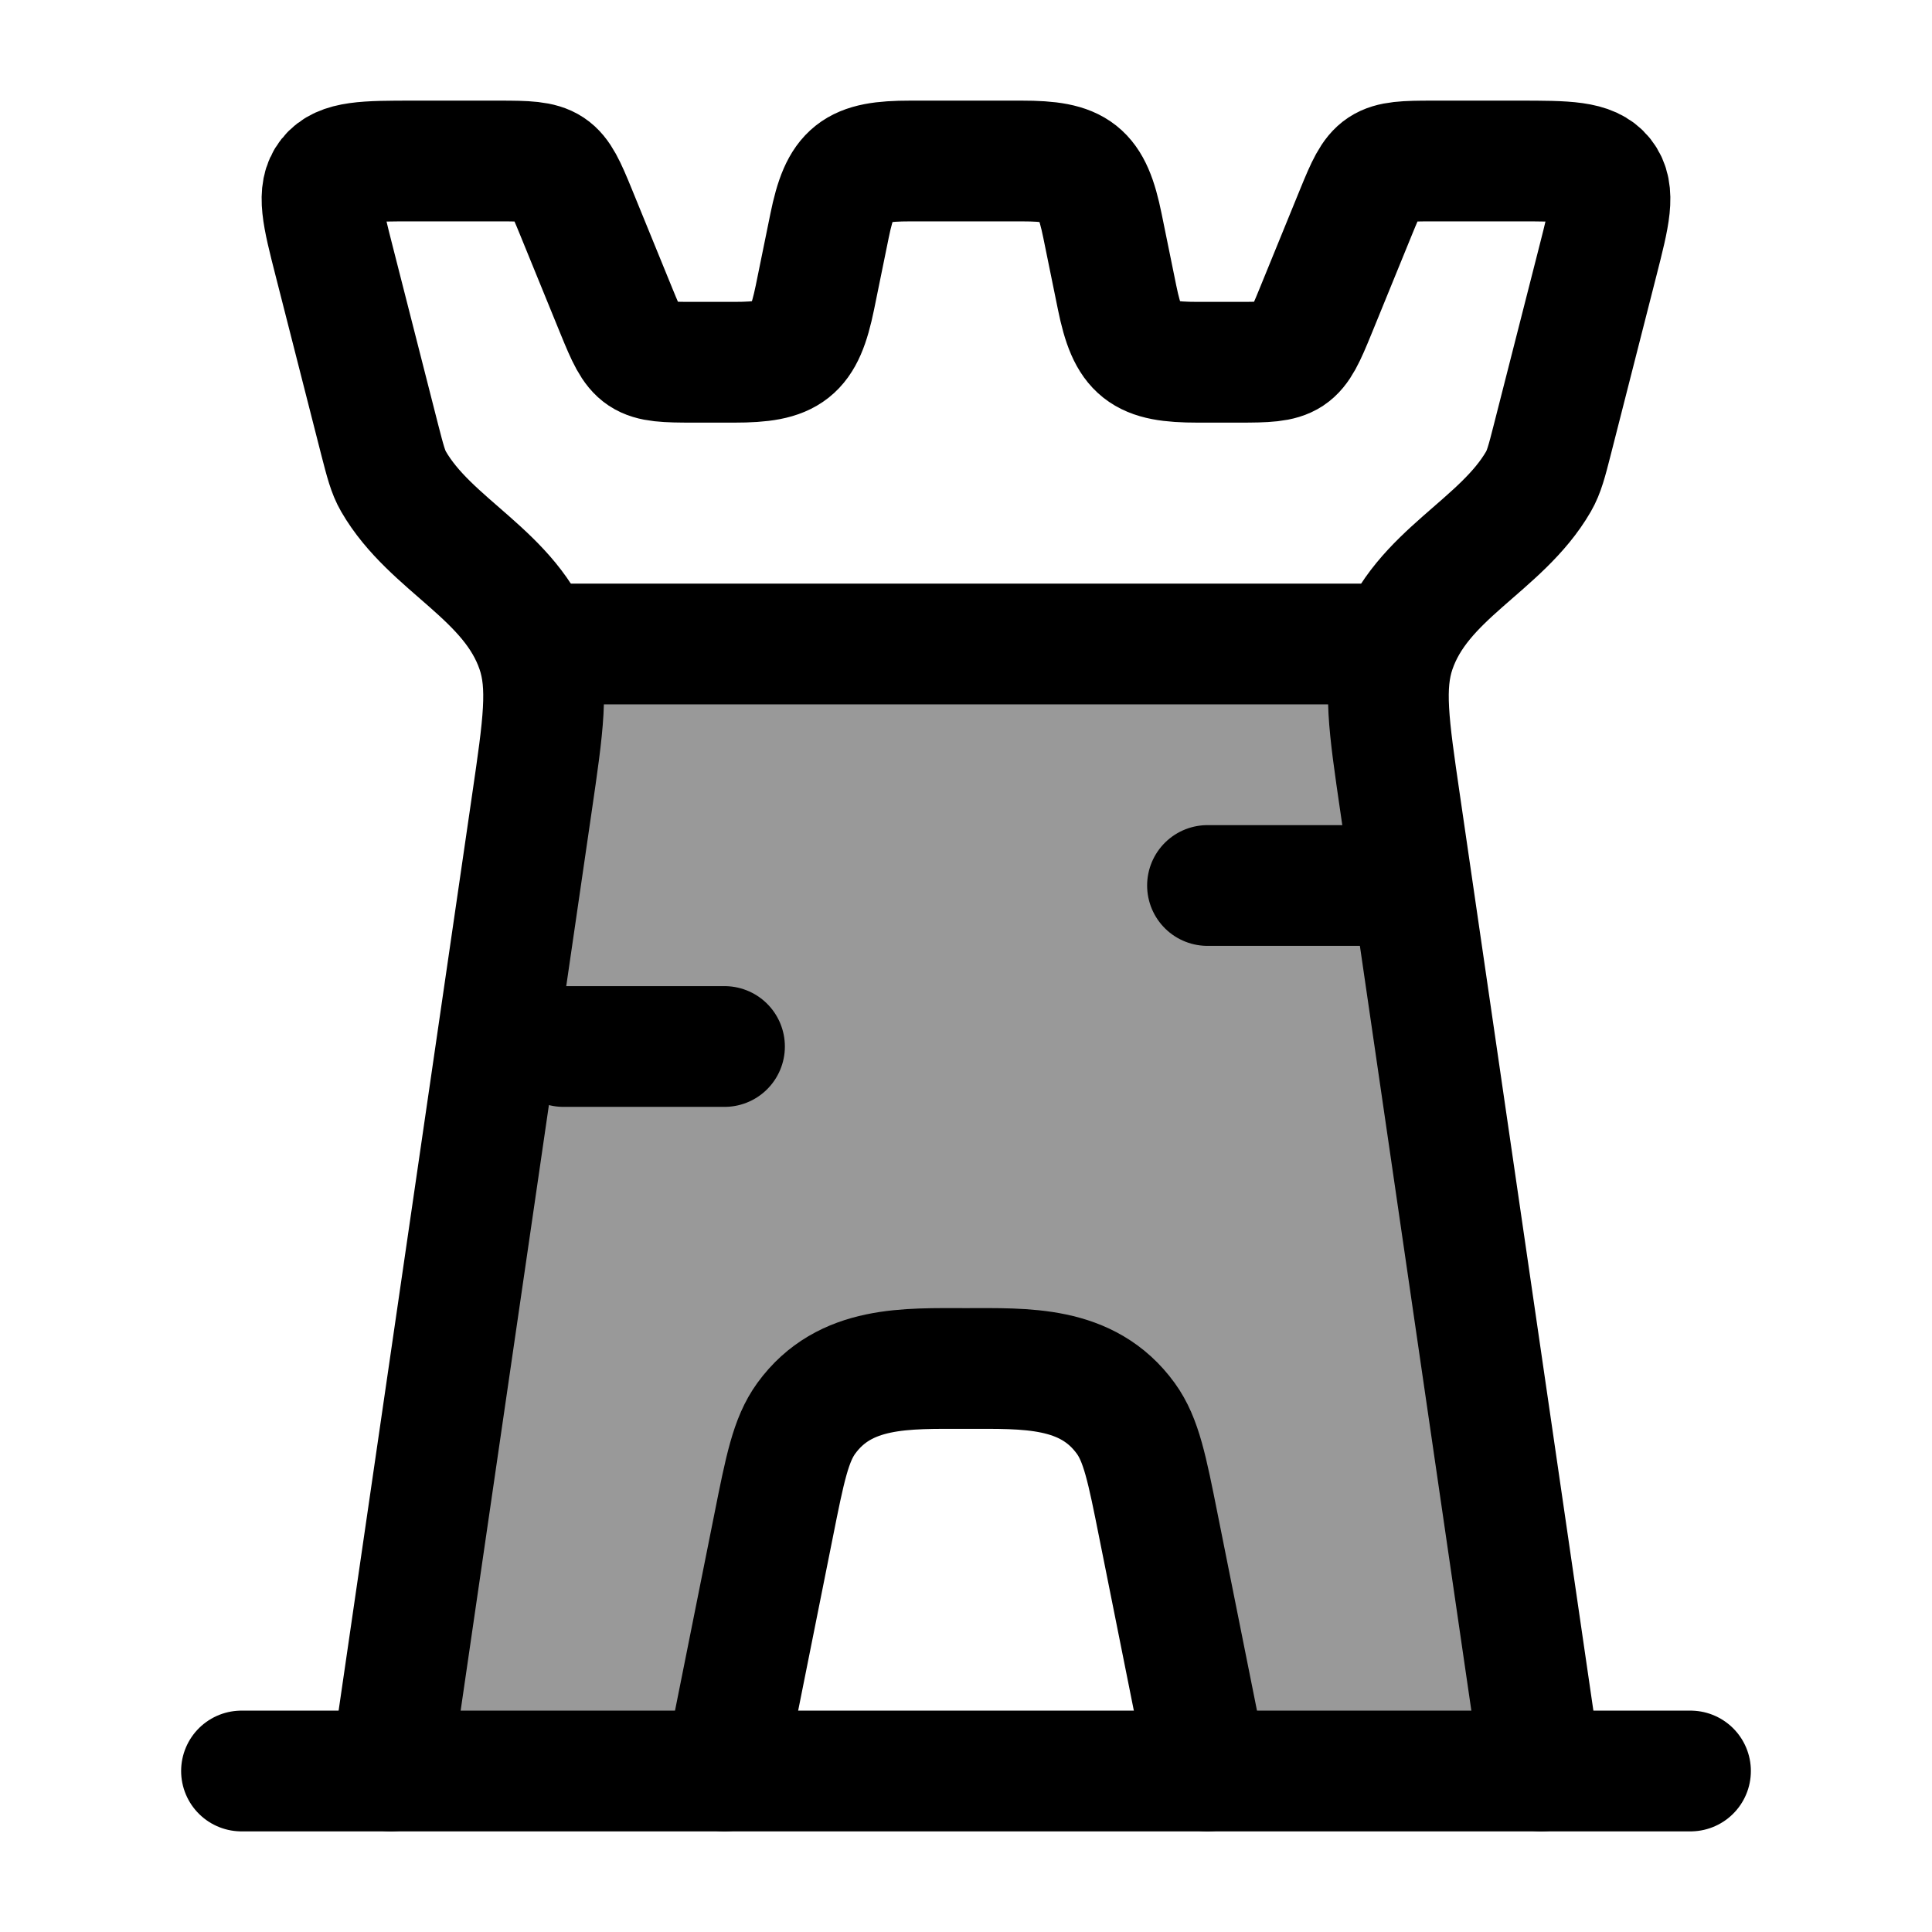 <svg width="24" height="24" viewBox="0 0 24 24" fill="none" xmlns="http://www.w3.org/2000/svg">
    <path opacity="0.4" d="M14.392 18.962C14.249 18.244 14.177 17.885 13.985 17.62C13.532 16.996 12.821 16.998 12.119 17C12.079 17 12.04 17 12 17C11.96 17 11.921 17 11.881 17C11.179 16.998 10.468 16.996 10.015 17.62C9.823 17.885 9.751 18.244 9.608 18.962L9.001 21.996H4.855L6.608 9.976C6.75 9.004 6.821 8.518 6.668 8.07H17.333C17.181 8.518 17.252 9.004 17.393 9.976L19.146 21.996H14.999L14.392 18.962Z" fill="currentColor"/>
    <path d="M19.145 22L17.393 9.98C17.251 9.008 17.18 8.523 17.332 8.075C17.651 7.14 18.648 6.784 19.112 5.981C19.18 5.863 19.215 5.73 19.283 5.463L19.849 3.243C19.995 2.671 20.068 2.385 19.915 2.192C19.762 2 19.461 2 18.859 2H17.795C17.126 2 17.096 2.02 16.847 2.629L16.34 3.871C16.091 4.48 16.061 4.5 15.392 4.5H14.878C14.19 4.5 14.015 4.373 13.877 3.696L13.695 2.804C13.557 2.127 13.382 2 12.694 2H11.306C10.618 2 10.443 2.127 10.305 2.804L10.123 3.696C9.984 4.373 9.81 4.5 9.122 4.5H8.608C7.939 4.5 7.909 4.48 7.66 3.871L7.153 2.629C6.904 2.02 6.874 2 6.205 2H5.141C4.539 2 4.238 2 4.085 2.192C3.932 2.385 4.005 2.671 4.151 3.243L4.717 5.463C4.786 5.73 4.82 5.863 4.888 5.981C5.352 6.784 6.349 7.14 6.668 8.075C6.82 8.523 6.749 9.008 6.607 9.98L4.855 22" stroke="currentColor" stroke-width="1.5" stroke-linecap="round" stroke-linejoin="round"/>
    <path d="M9 22L9.608 18.962C9.751 18.244 9.823 17.885 10.015 17.62C10.493 16.961 11.261 17 12 17C12.739 17 13.507 16.961 13.985 17.62C14.177 17.885 14.249 18.244 14.392 18.962L15 22" stroke="currentColor" stroke-width="1.5" stroke-linecap="round" stroke-linejoin="round"/>
    <path d="M3 22H21" stroke="currentColor" stroke-width="1.5" stroke-linecap="round" stroke-linejoin="round"/>
    <path d="M7 8H17" stroke="currentColor" stroke-width="1.5" stroke-linecap="round" stroke-linejoin="round"/>
    <path d="M15 11L17 11" stroke="currentColor" stroke-width="1.5" stroke-linecap="round" stroke-linejoin="round"/>
    <path d="M7 13H9" stroke="currentColor" stroke-width="1.5" stroke-linecap="round" stroke-linejoin="round"/>
</svg>
